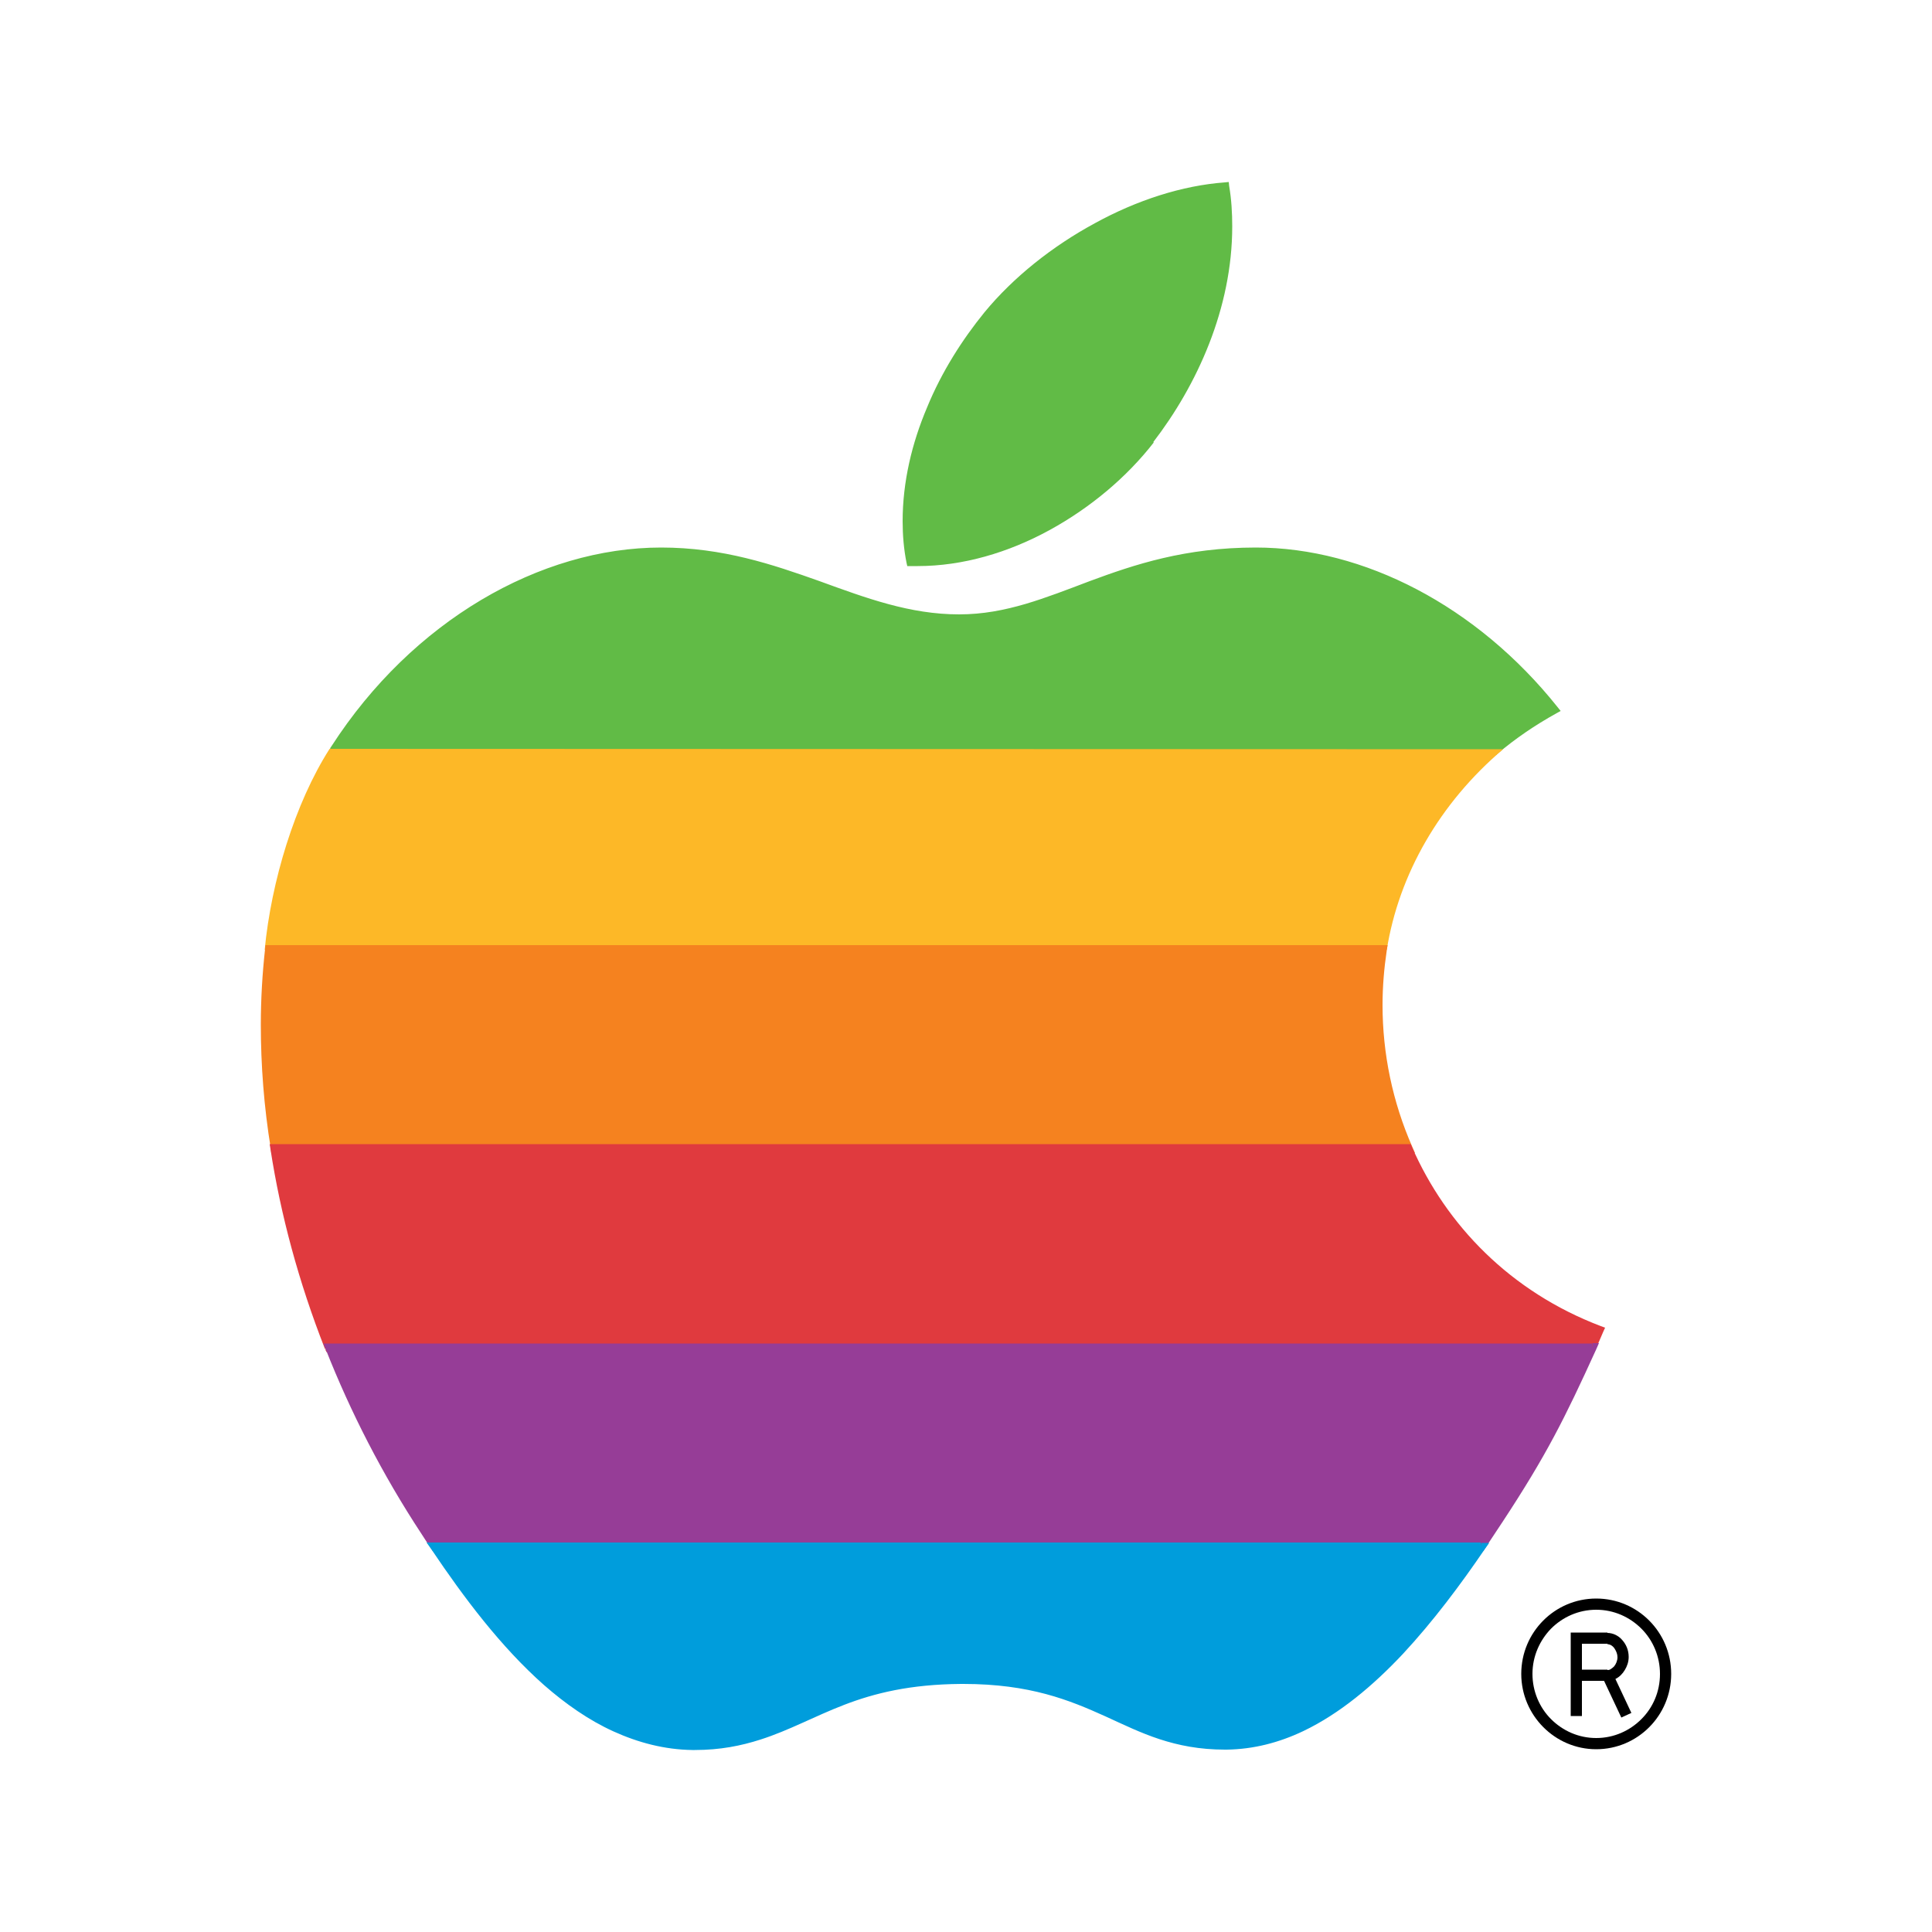 <?xml version="1.0" encoding="utf-8"?>
<!-- Generator: Adobe Illustrator 19.0.0, SVG Export Plug-In . SVG Version: 6.00 Build 0)  -->
<svg version="1.1" id="Layer_1" xmlns="http://www.w3.org/2000/svg" xmlns:xlink="http://www.w3.org/1999/xlink" x="0px" y="0px"
	 viewBox="0 0 500 500" style="enable-background:new 0 0 500 500;" xml:space="preserve">
<style type="text/css">
	.st0{fill:#61BB46;}
	.st1{fill:#FDB827;}
	.st2{fill:#F5821F;}
	.st3{fill:#E03A3E;}
	.st4{fill:#963D97;}
	.st5{fill:#009DDC;}
</style>
<g id="XMLID_1_">
	<path id="XMLID_3_" class="st0" d="M86.4,194.3c0.1-0.2,0.2-0.4,0.4-0.6c20.8-32.1,53.6-50.9,84.4-50.9c31.4,0,51.1,17.3,77.1,17.3
		c25.2,0,40.5-17.3,76.8-17.3c27.4,0,56.5,15,77.2,40.9c-5.7,3.1-10.9,6.7-15.5,10.7L86.4,194.3L86.4,194.3z"/>
	<path id="XMLID_4_" class="st0" d="M86.4,194.3l0.9,0.6c0.1-0.2,0.2-0.4,0.4-0.6l0,0l0,0c20.6-31.9,53.1-50.4,83.5-50.4
		c15.5,0,28.1,4.3,40.2,8.6c12.1,4.3,23.6,8.7,36.9,8.7c6.4,0,12.2-1.1,17.8-2.7c8.4-2.5,16.4-6.1,25.7-9.1c9.3-3,19.8-5.4,33.3-5.4
		c27,0,55.8,14.8,76.3,40.5l0.9-0.7l-0.5-1c-5.8,3.2-11,6.8-15.7,10.8l0.7,0.8v-1.1l-300.4,0l-0.6,2l0,0l0.9,0.6l0.6-1L86.4,194.3
		l0.6-0.9l0,0L86.4,194.3l0,1.1l300.8,0l0.3-0.3c4.6-3.9,9.7-7.4,15.3-10.5l1.1-0.6l-0.8-1c-20.9-26.2-50.2-41.3-78.1-41.3
		c-18.3,0-31.4,4.4-43,8.7c-5.8,2.2-11.2,4.3-16.6,5.9c-5.5,1.6-11,2.7-17.2,2.7c-12.7,0-24-4.2-36.1-8.6c-12.1-4.3-25-8.7-41-8.7
		c-31.3,0-64.4,19-85.3,51.4l0.9,0.6l-0.9-0.6c-0.1,0.2-0.3,0.4-0.4,0.6L86.4,194.3l0.6-0.9L86.4,194.3z"/>
	<path id="XMLID_5_" class="st0" d="M297.5,113.8c13.2-17,23.2-41,19.6-65.5c-21.5,1.5-46.7,15.3-61.5,33.2
		c-13.4,16.3-24.4,40.4-20.1,63.9C259.1,146.1,283.4,132,297.5,113.8L297.5,113.8z"/>
	<path id="XMLID_6_" class="st0" d="M297.5,113.8l0.9,0.7c11.4-14.8,20.5-34.7,20.5-55.9c0-3.5-0.2-7-0.8-10.5l-0.1-1l-1,0.1
		c-11,0.8-22.8,4.6-33.7,10.6c-10.9,5.9-21,13.9-28.5,23l0,0c-5.7,7-11.1,15.4-14.9,24.7c-3.9,9.2-6.3,19.2-6.3,29.4
		c0,3.6,0.3,7.2,1,10.7l0.2,0.9l0.9,0c0.6,0,1.2,0,1.8,0c11.7,0,23.5-3.5,34.1-9.3c10.6-5.8,20-13.7,27-22.7L297.5,113.8v1.1l0,0
		h0.5l0.3-0.4L297.5,113.8v-1.1l0,0H297l-0.3,0.4c-6.8,8.7-16,16.6-26.3,22.2c-10.3,5.6-21.8,9-33,9c-0.6,0-1.2,0-1.7,0l0,1.1
		l1.1-0.2c-0.6-3.4-0.9-6.9-0.9-10.3c0-9.8,2.4-19.5,6.2-28.5c3.8-9,9-17.3,14.6-24.1l0,0c7.2-8.8,17.1-16.7,27.8-22.5
		c10.7-5.8,22.3-9.6,32.8-10.3l-0.1-1.1l-1.1,0.2c0.5,3.4,0.7,6.8,0.7,10.1c0,20.5-8.9,40.1-20.1,54.5L297.5,113.8v-1.1V113.8z"/>
	<path id="XMLID_7_" class="st1" d="M85.3,193.8c-9,14.1-15.1,34.3-16.8,52l290.4,0c3.1-19.4,13.6-37.9,30.1-51.9L85.3,193.8
		L85.3,193.8L85.3,193.8z"/>
	<path id="XMLID_8_" class="st2" d="M71.2,297.3c-2.8-18.1-3.3-35.5-1.5-51.5l288.1,0c-2.8,17.3-0.5,35.4,6.7,51.5L71.2,297.3
		L71.2,297.3z"/>
	<path id="XMLID_9_" class="st2" d="M71.2,297.3l1.1-0.2c-1.7-10.9-2.5-21.6-2.5-31.9c0-6.6,0.4-13.1,1-19.3l-1.1-0.1l0,1.1l288.1,0
		v-1.1l-1.1-0.2c-0.8,4.8-1.2,9.7-1.2,14.6c0,12.9,2.7,25.7,7.9,37.6l1-0.4l0-1.1l-293.3,0l0,0V297.3l1.1-0.2L71.2,297.3v1.1l0,0
		l295,0l-0.7-1.6c-5.1-11.6-7.7-24.1-7.7-36.7c0-4.8,0.4-9.5,1.1-14.2l0.2-1.3l-290.4,0l-0.1,1c-0.7,6.3-1.1,12.9-1.1,19.6
		c0,10.4,0.8,21.2,2.6,32.2l0.1,0.9h0.9V297.3z"/>
	<path id="XMLID_10_" class="st3" d="M85.2,348.8c-6.8-17.3-11.5-34.7-14.1-51.5l293.3,0c9.1,20.6,25.9,38,49.5,47
		c-0.7,1.6-1.4,3.1-2,4.5L85.2,348.8L85.2,348.8z"/>
	<path id="XMLID_11_" class="st3" d="M85.2,348.8l1-0.4c-6.8-17.2-11.4-34.5-14-51.3l-1.1,0.2l0,1.1l293.3,0v-1.1l-1,0.4
		c9.2,20.8,26.2,38.5,50.2,47.6l0.4-1l-1-0.5c-0.7,1.6-1.4,3.1-2,4.5l1,0.5l0-1.1l-326.7,0L85.2,348.8l1-0.5l0,0L85.2,348.8l1-0.4
		L85.2,348.8l-1,0.5h0l0.3,0.6l328.1,0l0.3-0.7c0.7-1.4,1.3-2.9,2-4.5l0.5-1.1l-1.1-0.4c-23.4-8.9-40-26.1-48.9-46.4l-0.3-0.7
		l-295.3,0l0.2,1.3c2.6,16.9,7.3,34.4,14.1,51.7l0,0l0,0L85.2,348.8z"/>
	<path id="XMLID_12_" class="st4" d="M412,348.8c-8.1,17.9-12.8,27.2-24.1,44.4c-1.5,2.3-3.1,4.7-4.7,7l-270.7,0
		c-0.9-1.3-1.7-2.6-2.6-3.9c-10.1-15.5-18.3-31.5-24.6-47.6L412,348.8z"/>
	<path id="XMLID_13_" class="st4" d="M412,348.8l-1-0.5c-8.1,17.9-12.8,27.1-24,44.3c-1.5,2.3-3.1,4.7-4.7,7l0.9,0.6l0-1.1l-270.7,0
		l0,1.1l0.9-0.6c-0.9-1.3-1.7-2.6-2.6-3.9l0,0c-10.1-15.4-18.2-31.4-24.5-47.4l-1,0.4l0,1.1l326.7,0L412,348.8l-1-0.5L412,348.8
		l0-1.1l-328.3,0l0.6,1.5c6.4,16.2,14.6,32.3,24.8,47.8l0,0l0,0c0.8,1.3,1.7,2.6,2.6,3.9l0.3,0.5l271.9,0l0.3-0.5
		c1.6-2.4,3.2-4.8,4.7-7.1c11.3-17.2,16-26.6,24.2-44.6l0.7-1.6l-1.7,0L412,348.8z"/>
	<path id="XMLID_19_" d="M413.1,452.7c10.7,0,19.4-8.7,19.4-19.5c0-10.8-8.7-19.5-19.4-19.5c-10.7,0-19.4,8.7-19.4,19.5
		C393.7,443.9,402.4,452.7,413.1,452.7v-2.9c-4.6,0-8.7-1.9-11.7-4.9c-3-3-4.8-7.2-4.8-11.7c0-4.6,1.9-8.7,4.8-11.7
		c3-3,7.1-4.9,11.7-4.9c4.6,0,8.7,1.9,11.7,4.9c3,3,4.8,7.2,4.8,11.7c0,4.6-1.8,8.7-4.8,11.7c-3,3-7.1,4.9-11.7,4.9V452.7
		L413.1,452.7z M409.4,444.1v-18.7h6.6v-2.9h-9.5v21.6H409.4L409.4,444.1z M422.2,443.3l-4.8-10.2l-2.6,1.2l4.8,10.2L422.2,443.3z
		 M408,435h8v-2.9h-8V435z M416,435c0.8,0,1.5-0.2,2.1-0.5c1-0.5,1.8-1.3,2.4-2.3c0.6-1,1-2.1,1-3.4c0-1.8-0.7-3.3-1.7-4.4
		c-0.5-0.6-1.1-1-1.7-1.3c-0.6-0.3-1.4-0.5-2.1-0.5v2.9c0.2,0,0.5,0.1,0.8,0.2c0.4,0.2,0.9,0.6,1.2,1.2c0.3,0.5,0.6,1.2,0.6,2
		c0,0.9-0.4,1.8-0.9,2.4c-0.3,0.3-0.6,0.5-0.9,0.7c-0.3,0.2-0.6,0.2-0.8,0.2V435L416,435z"/>
	<path id="XMLID_20_" class="st5" d="M383.2,400.3c-16.6,24.4-38.8,51.2-65.8,51.4c-26.3,0.2-33.1-17.2-68.8-17
		c-35.7,0.2-43.2,17.3-69.5,17.1c-28.1-0.3-50-26.6-66.7-51.5L383.2,400.3z"/>
	<path id="XMLID_21_" class="st5" d="M383.2,400.3l-0.9-0.6c-8.3,12.1-17.9,24.9-28.8,34.5c-5.4,4.8-11.2,8.9-17.2,11.8
		c-6,2.9-12.3,4.5-18.9,4.6c-0.2,0-0.4,0-0.5,0c-6.3,0-11.4-1-16.2-2.6c-7.1-2.3-13.3-5.9-21.1-9c-7.8-3-17.1-5.5-30.4-5.5
		c-0.2,0-0.4,0-0.6,0c-17.9,0.1-28.9,4.4-38.5,8.7c-4.8,2.1-9.2,4.2-14.1,5.8c-4.8,1.6-10,2.6-16.4,2.6c-0.2,0-0.4,0-0.6,0
		c-6.9-0.1-13.3-1.7-19.5-4.6c-9.2-4.3-17.7-11.2-25.4-19.4c-7.7-8.2-14.7-17.7-20.9-27l-0.9,0.6l0,1.1l270.7,0V400.3l-0.9-0.6
		L383.2,400.3l0-1.1l-272.8,0l1.2,1.7c8.4,12.5,18,25.3,29.2,35.2c5.6,4.9,11.6,9.1,18,12c6.4,2.9,13.2,4.7,20.4,4.8
		c0.2,0,0.4,0,0.6,0c6.6,0,12-1.1,17-2.7c7.5-2.4,13.9-6,21.7-9c7.8-3,17-5.3,30.2-5.4c0.2,0,0.4,0,0.6,0c17.3,0,27.5,4.2,36.8,8.4
		c4.6,2.1,9.1,4.3,14,5.9c4.9,1.6,10.3,2.7,16.9,2.7c0.2,0,0.4,0,0.5,0c6.9-0.1,13.5-1.8,19.8-4.8c9.4-4.5,18-11.7,25.8-20
		c7.8-8.4,14.9-17.9,21.1-27l1.2-1.7l-2.1,0L383.2,400.3z"/>
</g>
</svg>
